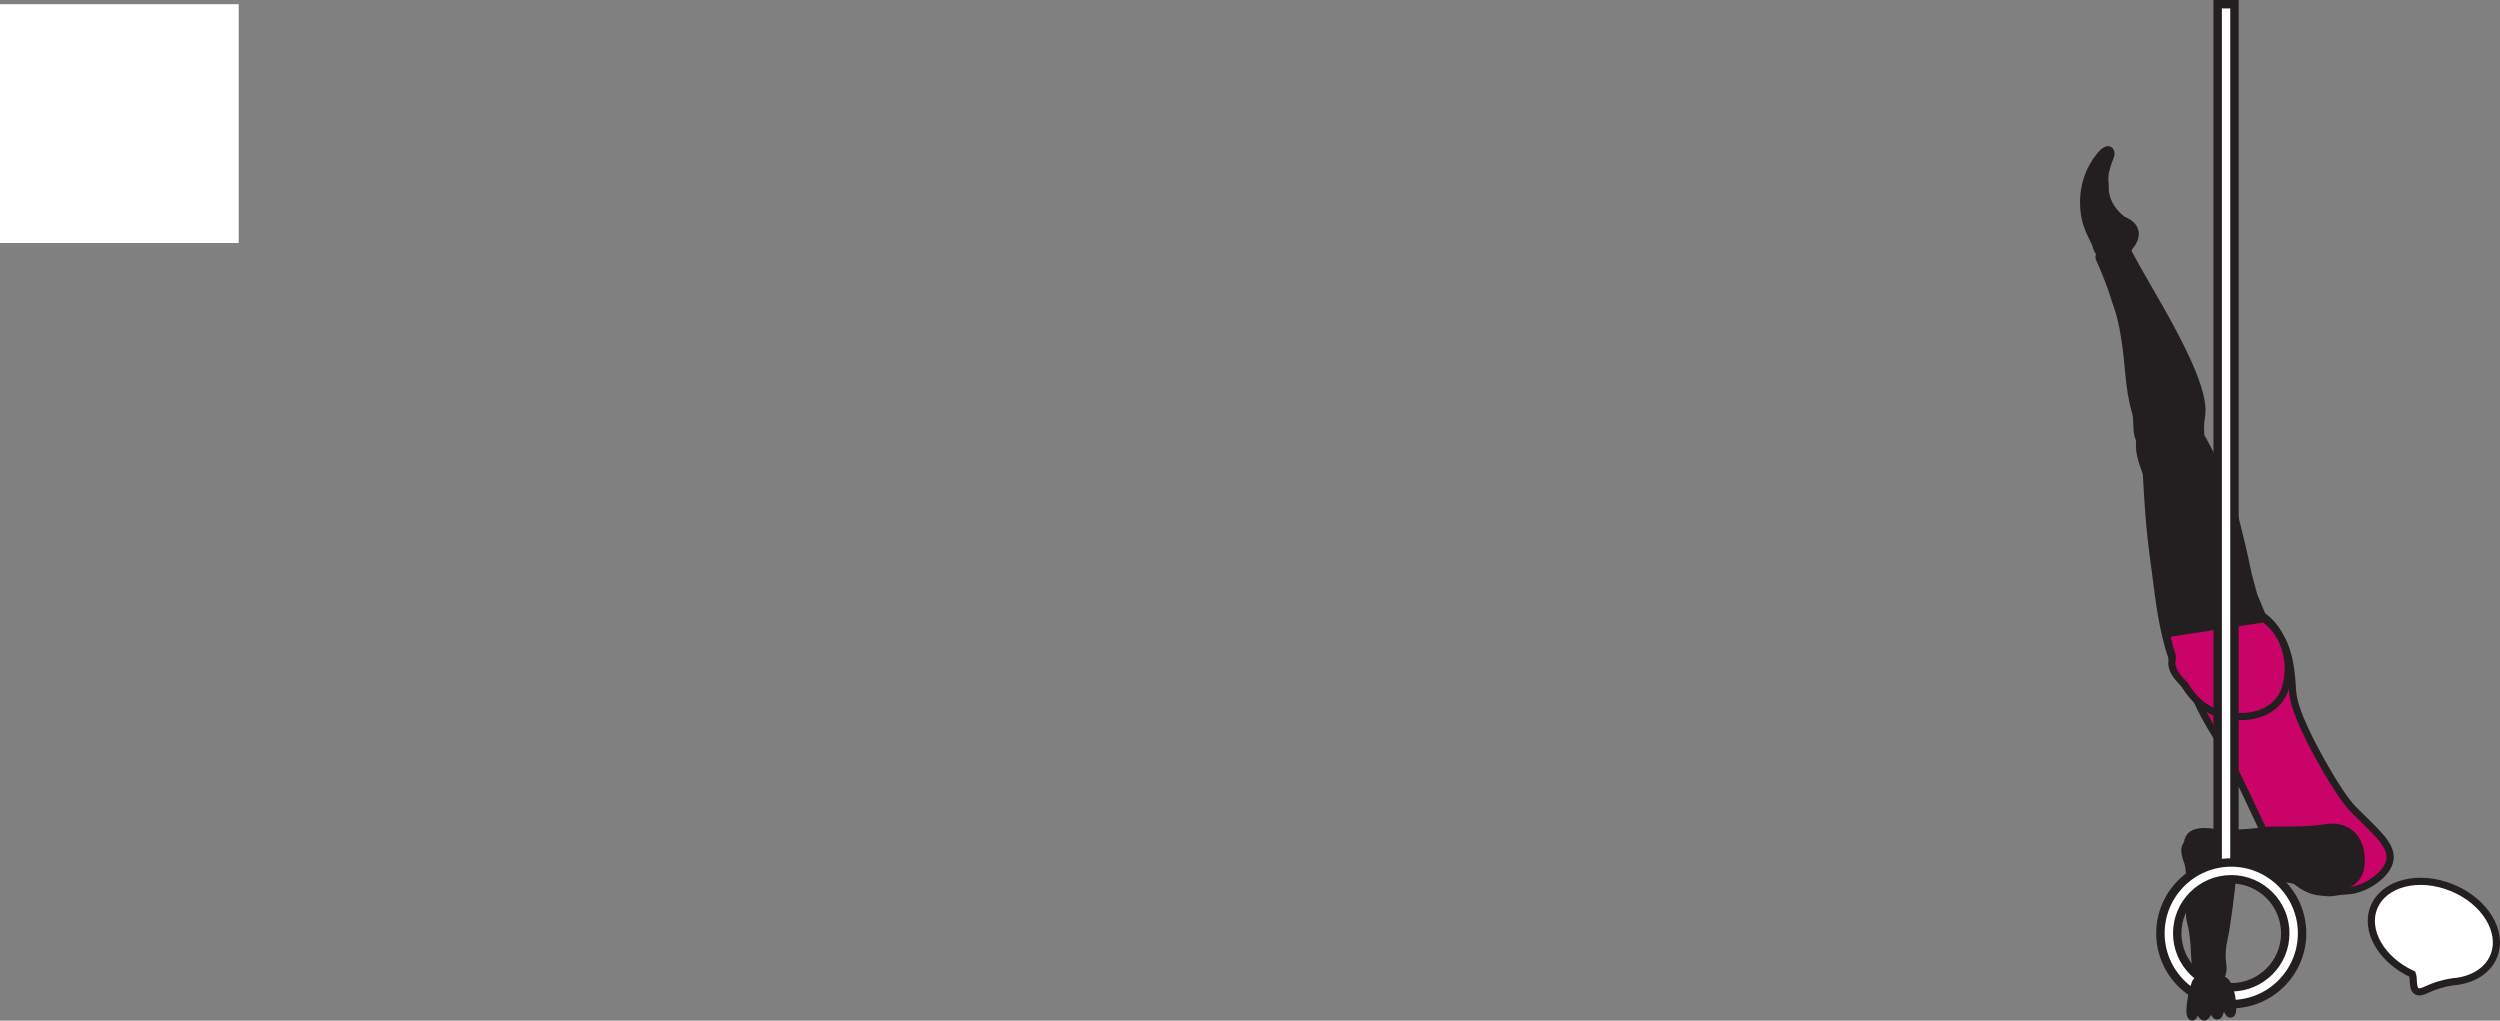 <?xml version="1.0" encoding="UTF-8" standalone="no"?>
<!-- Created with Inkscape (http://www.inkscape.org/) -->

<svg
   version="1.1"
   id="svg1"
   width="197.63"
   height="80.685"
   viewBox="0 0 197.63 80.685"
   sodipodi:docname="cell.svg"
   xmlns:inkscape="http://www.inkscape.org/namespaces/inkscape"
   xmlns:sodipodi="http://sodipodi.sourceforge.net/DTD/sodipodi-0.dtd"
   xmlns="http://www.w3.org/2000/svg"
   xmlns:svg="http://www.w3.org/2000/svg">
  <rect x="0" y="0" width="197.63" height="80.685" fill="#808080" stroke="none"/>
  <sodipodi:namedview
     id="namedview1"
     pagecolor="#ffffff"
     bordercolor="#000000"
     borderopacity="0.25"
     inkscape:showpageshadow="2"
     inkscape:pageopacity="0.0"
     inkscape:pagecheckerboard="0"
     inkscape:deskcolor="#d1d1d1">
    <inkscape:page
       x="0"
       y="0"
       inkscape:label="1"
       id="page1"
       width="197.63"
       height="80.685"
       margin="0"
       bleed="0" />
  </sodipodi:namedview>
  <defs
     id="defs1" />
  <path
     style="fill:#ffffff;fill-opacity:1;fill-rule:nonzero;stroke:none"
     d="m 0,19.208 h 18.869 v -18.875 H 0 Z"
     id="path69" />
  <path
     style="fill:#231f20;fill-opacity:1;fill-rule:nonzero;stroke:none"
     d="m 173.729,76.962 c -0.355,-0.536 -0.115,-2.462 -0.547,-4.02 -0.292,-1.042 0.124,-3.756 -0.24,-4.776 -0.339,-0.938 -0.407,-1.396 0.604,-1.958 0.593,-0.339 1.948,-0.599 2.229,-0.167 0.626,1.005 0.776,1.943 0.724,3.011 -0.062,1.213 -0.521,4.489 -0.666,5.088 -0.355,1.478 -0.047,2.145 -0.104,2.552 -0.104,0.75 -0.418,0.901 -0.923,0.937 -0.953,0.068 -1.077,-0.667 -1.077,-0.667"
     id="path71" />
  <path
     style="fill:none;stroke:#231f20;stroke-width:0.566;stroke-linecap:butt;stroke-linejoin:miter;stroke-miterlimit:4;stroke-dasharray:none;stroke-opacity:1"
     d="m 173.729,76.962 c -0.355,-0.536 -0.115,-2.462 -0.547,-4.02 -0.292,-1.042 0.124,-3.756 -0.24,-4.776 -0.339,-0.938 -0.407,-1.396 0.604,-1.958 0.593,-0.339 1.948,-0.599 2.229,-0.167 0.626,1.005 0.776,1.943 0.724,3.011 -0.062,1.213 -0.521,4.489 -0.666,5.088 -0.355,1.478 -0.047,2.145 -0.104,2.552 -0.104,0.75 -0.418,0.901 -0.923,0.937 -0.953,0.068 -1.077,-0.667 -1.077,-0.667 z"
     id="path72" />
  <path
     style="fill:#231f20;fill-opacity:1;fill-rule:nonzero;stroke:none"
     d="m 167.885,17.285 c 1.26,0.495 1.244,1.491 0.568,2.272 -0.204,0.234 -0.131,0.646 -0.35,0.859 -0.5,0.495 -2.245,0.417 -2.546,-1.057 -0.027,-0.104 -0.423,-0.818 -0.636,-1.407 -0.422,-1.135 -0.708,-3.615 0.985,-5.708 0.796,-1 1.239,-0.344 1.036,0.161 -0.641,1.584 -0.385,1.855 -0.407,2.328 -0.062,1.62 1.35,2.552 1.35,2.552"
     id="path73" />
  <path
     style="fill:none;stroke:#231f20;stroke-width:0.333;stroke-linecap:butt;stroke-linejoin:miter;stroke-miterlimit:4;stroke-dasharray:none;stroke-opacity:1"
     d="m 167.885,17.285 c 1.26,0.495 1.244,1.491 0.568,2.272 -0.204,0.234 -0.131,0.646 -0.35,0.859 -0.5,0.495 -2.245,0.417 -2.546,-1.057 -0.027,-0.104 -0.423,-0.818 -0.636,-1.407 -0.422,-1.135 -0.708,-3.615 0.985,-5.708 0.796,-1 1.239,-0.344 1.036,0.161 -0.641,1.584 -0.385,1.855 -0.407,2.328 -0.062,1.62 1.35,2.552 1.35,2.552 z"
     id="path74" />
  <path
     style="fill:#231f20;fill-opacity:1;fill-rule:nonzero;stroke:none"
     d="m 171.406,35.703 c 2.239,-0.328 2.629,-0.694 2.552,-1.651 -0.048,-0.631 0.119,-1.245 0.115,-1.631 -0.043,-1.297 -0.647,-3.458 -3.959,-9.145 -0.751,-1.297 -1.792,-3.115 -2.156,-3.891 -0.579,-1.229 -2.229,0.563 -2.005,1.047 0.713,1.563 1.077,2.692 1.26,3.287 0.125,0.405 0.437,1.104 0.713,2.749 0.417,2.484 0.297,4.041 0.885,6.073 0.266,0.943 -0.129,1.823 0.615,2.62 0.74,0.791 1.98,0.542 1.98,0.542"
     id="path75" />
  <path
     style="fill:none;stroke:#231f20;stroke-width:0.566;stroke-linecap:butt;stroke-linejoin:miter;stroke-miterlimit:4;stroke-dasharray:none;stroke-opacity:1"
     d="m 171.406,35.703 c 2.239,-0.328 2.629,-0.694 2.552,-1.651 -0.048,-0.631 0.119,-1.245 0.115,-1.631 -0.043,-1.297 -0.647,-3.458 -3.959,-9.145 -0.751,-1.297 -1.792,-3.115 -2.156,-3.891 -0.579,-1.229 -2.229,0.563 -2.005,1.047 0.713,1.563 1.077,2.692 1.26,3.287 0.125,0.405 0.437,1.104 0.713,2.749 0.417,2.484 0.297,4.041 0.885,6.073 0.266,0.943 -0.129,1.823 0.615,2.62 0.74,0.791 1.98,0.542 1.98,0.542 z"
     id="path76" />
  <path
     style="fill:#ca0369;fill-opacity:1;fill-rule:nonzero;stroke:none"
     d="m 182.65,58.582 c -1.401,-2.802 -1.396,-3.557 -1.453,-4.473 -0.348,-5.772 -3.182,-5.491 -5.479,-3.751 -2.708,2.042 -3.719,2.714 -0.375,8.052 0.927,1.48 3.76,7.642 3.76,7.642 0.708,2.338 2.656,4.238 4.099,4.432 1.521,0.197 0.937,0.01 2.38,-0.063 1.371,-0.068 3.199,-1.271 3.355,-2.495 0.14,-1.177 -1.172,-2.202 -2.88,-3.926 -1.344,-1.355 -3.407,-5.418 -3.407,-5.418"
     id="path77" />
  <path
     style="fill:none;stroke:#231f20;stroke-width:0.566;stroke-linecap:butt;stroke-linejoin:miter;stroke-miterlimit:4;stroke-dasharray:none;stroke-opacity:1"
     d="m 182.65,58.582 c -1.401,-2.802 -1.396,-3.557 -1.453,-4.473 -0.348,-5.772 -3.182,-5.491 -5.479,-3.751 -2.708,2.042 -3.719,2.714 -0.375,8.052 0.927,1.48 3.76,7.642 3.76,7.642 0.708,2.338 2.656,4.238 4.099,4.432 1.521,0.197 0.937,0.01 2.38,-0.063 1.371,-0.068 3.199,-1.271 3.355,-2.495 0.14,-1.177 -1.172,-2.202 -2.88,-3.926 -1.344,-1.355 -3.407,-5.418 -3.407,-5.418 z"
     id="path78" />
  <path
     style="fill:#ffffff;fill-opacity:1;fill-rule:nonzero;stroke:none"
     d="m 190.666,76.994 c 0.208,0.115 -0.052,1.234 0.448,1.391 0.5,0.156 0.921,-0.511 2.896,-0.787 l 0.015,0.006 c 1.448,-0.147 2.646,-0.866 3.114,-2.027 0.782,-1.921 -0.702,-4.344 -3.317,-5.407 -2.62,-1.066 -5.369,-0.369 -6.156,1.558 -0.751,1.833 0.583,4.136 3,5.266"
     id="path79" />
  <path
     style="fill:none;stroke:#231f20;stroke-width:0.566;stroke-linecap:butt;stroke-linejoin:miter;stroke-miterlimit:4;stroke-dasharray:none;stroke-opacity:1"
     d="m 190.666,76.994 c 0.208,0.115 -0.052,1.234 0.448,1.391 0.5,0.156 0.921,-0.511 2.896,-0.787 l 0.015,0.006 c 1.448,-0.147 2.646,-0.866 3.114,-2.027 0.782,-1.921 -0.702,-4.344 -3.317,-5.407 -2.62,-1.066 -5.369,-0.369 -6.156,1.558 -0.751,1.833 0.583,4.136 3,5.266 z"
     id="path80" />
  <path
     style="fill:#231f20;fill-opacity:1;fill-rule:nonzero;stroke:none"
     d="m 171.614,33.239 c -4.011,0.24 -1.964,3.776 -1.937,4.25 0.276,5.006 0.421,5.348 0.9,9.151 0.693,5.484 2,9.13 5.313,9.661 2.239,0.36 3.687,-0.401 4.364,-1.536 0.745,-1.251 0.932,-4.428 -1.421,-6.104 l -0.662,-1.584 c -0.302,-1.12 -0.464,-1.677 -0.573,-2.24 -0.188,-0.989 -0.448,-2.03 -0.921,-3.926 -0.839,-3.364 -2.824,-6.656 -2.824,-6.656 -0.338,-1.198 -2.239,-1.016 -2.239,-1.016"
     id="path81" />
  <path
     style="fill:none;stroke:#231f20;stroke-width:0.566;stroke-linecap:butt;stroke-linejoin:miter;stroke-miterlimit:4;stroke-dasharray:none;stroke-opacity:1"
     d="m 171.614,33.239 c -4.011,0.24 -1.964,3.776 -1.937,4.25 0.276,5.006 0.421,5.348 0.9,9.151 0.693,5.484 2,9.13 5.313,9.661 2.239,0.36 3.687,-0.401 4.364,-1.536 0.745,-1.251 0.932,-4.428 -1.421,-6.104 l -0.662,-1.584 c -0.302,-1.12 -0.464,-1.677 -0.573,-2.24 -0.188,-0.989 -0.448,-2.03 -0.921,-3.926 -0.839,-3.364 -2.824,-6.656 -2.824,-6.656 -0.338,-1.198 -2.239,-1.016 -2.239,-1.016 z"
     id="path82" />
  <path
     style="fill:#ca0369;fill-opacity:1;fill-rule:nonzero;stroke:none"
     d="m 178.973,48.916 -7.724,1.182 c 0.136,0.646 0.302,1.23 0.48,1.792 0,0.078 -0.006,0.156 -0.016,0.223 -0.131,0.792 0.281,1.272 0.994,2.021 0.803,1.334 1.866,2.188 3.318,2.418 2.25,0.369 3.693,-0.396 4.365,-1.532 0.744,-1.255 0.932,-4.427 -1.417,-6.104"
     id="path83" />
  <path
     style="fill:none;stroke:#231f20;stroke-width:0.566;stroke-linecap:butt;stroke-linejoin:miter;stroke-miterlimit:4;stroke-dasharray:none;stroke-opacity:1"
     d="m 178.973,48.916 -7.724,1.182 c 0.136,0.646 0.302,1.23 0.48,1.792 0,0.078 -0.006,0.156 -0.016,0.223 -0.131,0.792 0.281,1.272 0.994,2.021 0.803,1.334 1.866,2.188 3.318,2.418 2.25,0.369 3.693,-0.396 4.365,-1.532 0.744,-1.255 0.932,-4.427 -1.417,-6.104 z"
     id="path84" />
  <path
     style="fill:#231f20;fill-opacity:1;fill-rule:nonzero;stroke:none"
     d="m 172.947,66.629 c 0.072,-1.292 2.052,-0.812 2.594,-0.765 0.541,0.046 2.093,0.005 3.302,-0.183 1.208,-0.181 2.796,0.095 5.099,-0.255 1.213,-0.188 2.505,0.396 2.697,2.167 0.194,1.744 -0.713,2.511 -2.208,2.516 -1.505,0 -2.906,-0.625 -4.416,-0.729 -1.505,-0.104 -3.052,-0.068 -4.266,0.02 -1.38,0.1 -2.099,-0.364 -2.318,-0.791 -0.541,-1.063 -0.484,-1.98 -0.484,-1.98"
     id="path85" />
  <path
     style="fill:none;stroke:#231f20;stroke-width:0.566;stroke-linecap:butt;stroke-linejoin:miter;stroke-miterlimit:4;stroke-dasharray:none;stroke-opacity:1"
     d="m 172.947,66.629 c 0.072,-1.292 2.052,-0.812 2.594,-0.765 0.541,0.046 2.093,0.005 3.302,-0.183 1.208,-0.181 2.796,0.095 5.099,-0.255 1.213,-0.188 2.505,0.396 2.697,2.167 0.194,1.744 -0.713,2.511 -2.208,2.516 -1.505,0 -2.906,-0.625 -4.416,-0.729 -1.505,-0.104 -3.052,-0.068 -4.266,0.02 -1.38,0.1 -2.099,-0.364 -2.318,-0.791 -0.541,-1.063 -0.484,-1.98 -0.484,-1.98 z"
     id="path86" />
  <path
     style="fill:#ffffff;fill-opacity:1;fill-rule:nonzero;stroke:none"
     d="m 175.306,68.849 h 1.333 v -68.516 h -1.333 z"
     id="path87" />
  <path
     style="fill:none;stroke:#231f20;stroke-width:0.666;stroke-linecap:butt;stroke-linejoin:miter;stroke-miterlimit:4;stroke-dasharray:none;stroke-opacity:1"
     d="m 175.311,68.849 h 1.328 v -68.516 h -1.328 z"
     id="path89" />
  <path
     style="fill:#ffffff;fill-opacity:1;fill-rule:nonzero;stroke:none"
     d="m 172.114,73.78 c 0,-2.354 1.916,-4.271 4.271,-4.271 2.354,0 4.27,1.917 4.27,4.271 0,2.354 -1.916,4.266 -4.27,4.266 -2.355,0 -4.271,-1.912 -4.271,-4.266 m -1.328,0 c 0,3.089 2.511,5.6 5.599,5.6 3.088,0 5.598,-2.511 5.598,-5.6 0,-3.088 -2.51,-5.599 -5.598,-5.599 -3.088,0 -5.599,2.511 -5.599,5.599"
     id="path91" />
  <path
     style="fill:none;stroke:#231f20;stroke-width:0.666;stroke-linecap:butt;stroke-linejoin:miter;stroke-miterlimit:4;stroke-dasharray:none;stroke-opacity:1"
     d="m 172.114,73.78 c 0,-2.354 1.916,-4.271 4.271,-4.271 2.354,0 4.27,1.917 4.27,4.271 0,2.354 -1.916,4.266 -4.27,4.266 -2.355,0 -4.271,-1.912 -4.271,-4.266 z m -1.328,0 c 0,3.089 2.511,5.6 5.599,5.6 3.088,0 5.598,-2.511 5.598,-5.6 0,-3.088 -2.51,-5.599 -5.598,-5.599 -3.088,0 -5.599,2.511 -5.599,5.599 z"
     id="path92" />
  <path
     style="fill:#231f20;fill-opacity:1;fill-rule:nonzero;stroke:none"
     d="m 175.759,77.468 c 0.656,0.245 0.918,2.541 0.626,2.682 -0.287,0.135 -0.292,-0.63 -0.615,-0.489 -0.333,0.135 -0.255,0.629 -0.484,0.656 -0.245,0.031 -0.251,-0.573 -0.537,-0.48 -0.119,0.043 -0.334,0.595 -0.52,0.563 -0.162,-0.026 -0.371,-0.51 -0.5,-0.542 -0.21,-0.052 -0.262,0.563 -0.438,0.536 -0.458,-0.066 0.135,-2.713 0.343,-2.833 0.313,-0.171 1.068,-0.489 2.125,-0.093"
     id="path93" />
  <path
     style="fill:none;stroke:#231f20;stroke-width:0.566;stroke-linecap:round;stroke-linejoin:round;stroke-miterlimit:4;stroke-dasharray:none;stroke-opacity:1"
     d="m 175.759,77.468 c 0.656,0.245 0.918,2.541 0.626,2.682 -0.287,0.135 -0.292,-0.63 -0.615,-0.489 -0.333,0.135 -0.255,0.629 -0.484,0.656 -0.245,0.031 -0.251,-0.573 -0.537,-0.48 -0.119,0.043 -0.334,0.595 -0.52,0.563 -0.162,-0.026 -0.371,-0.51 -0.5,-0.542 -0.21,-0.052 -0.262,0.563 -0.438,0.536 -0.458,-0.066 0.135,-2.713 0.343,-2.833 0.313,-0.171 1.068,-0.489 2.125,-0.093 z"
     id="path94" />
</svg>

